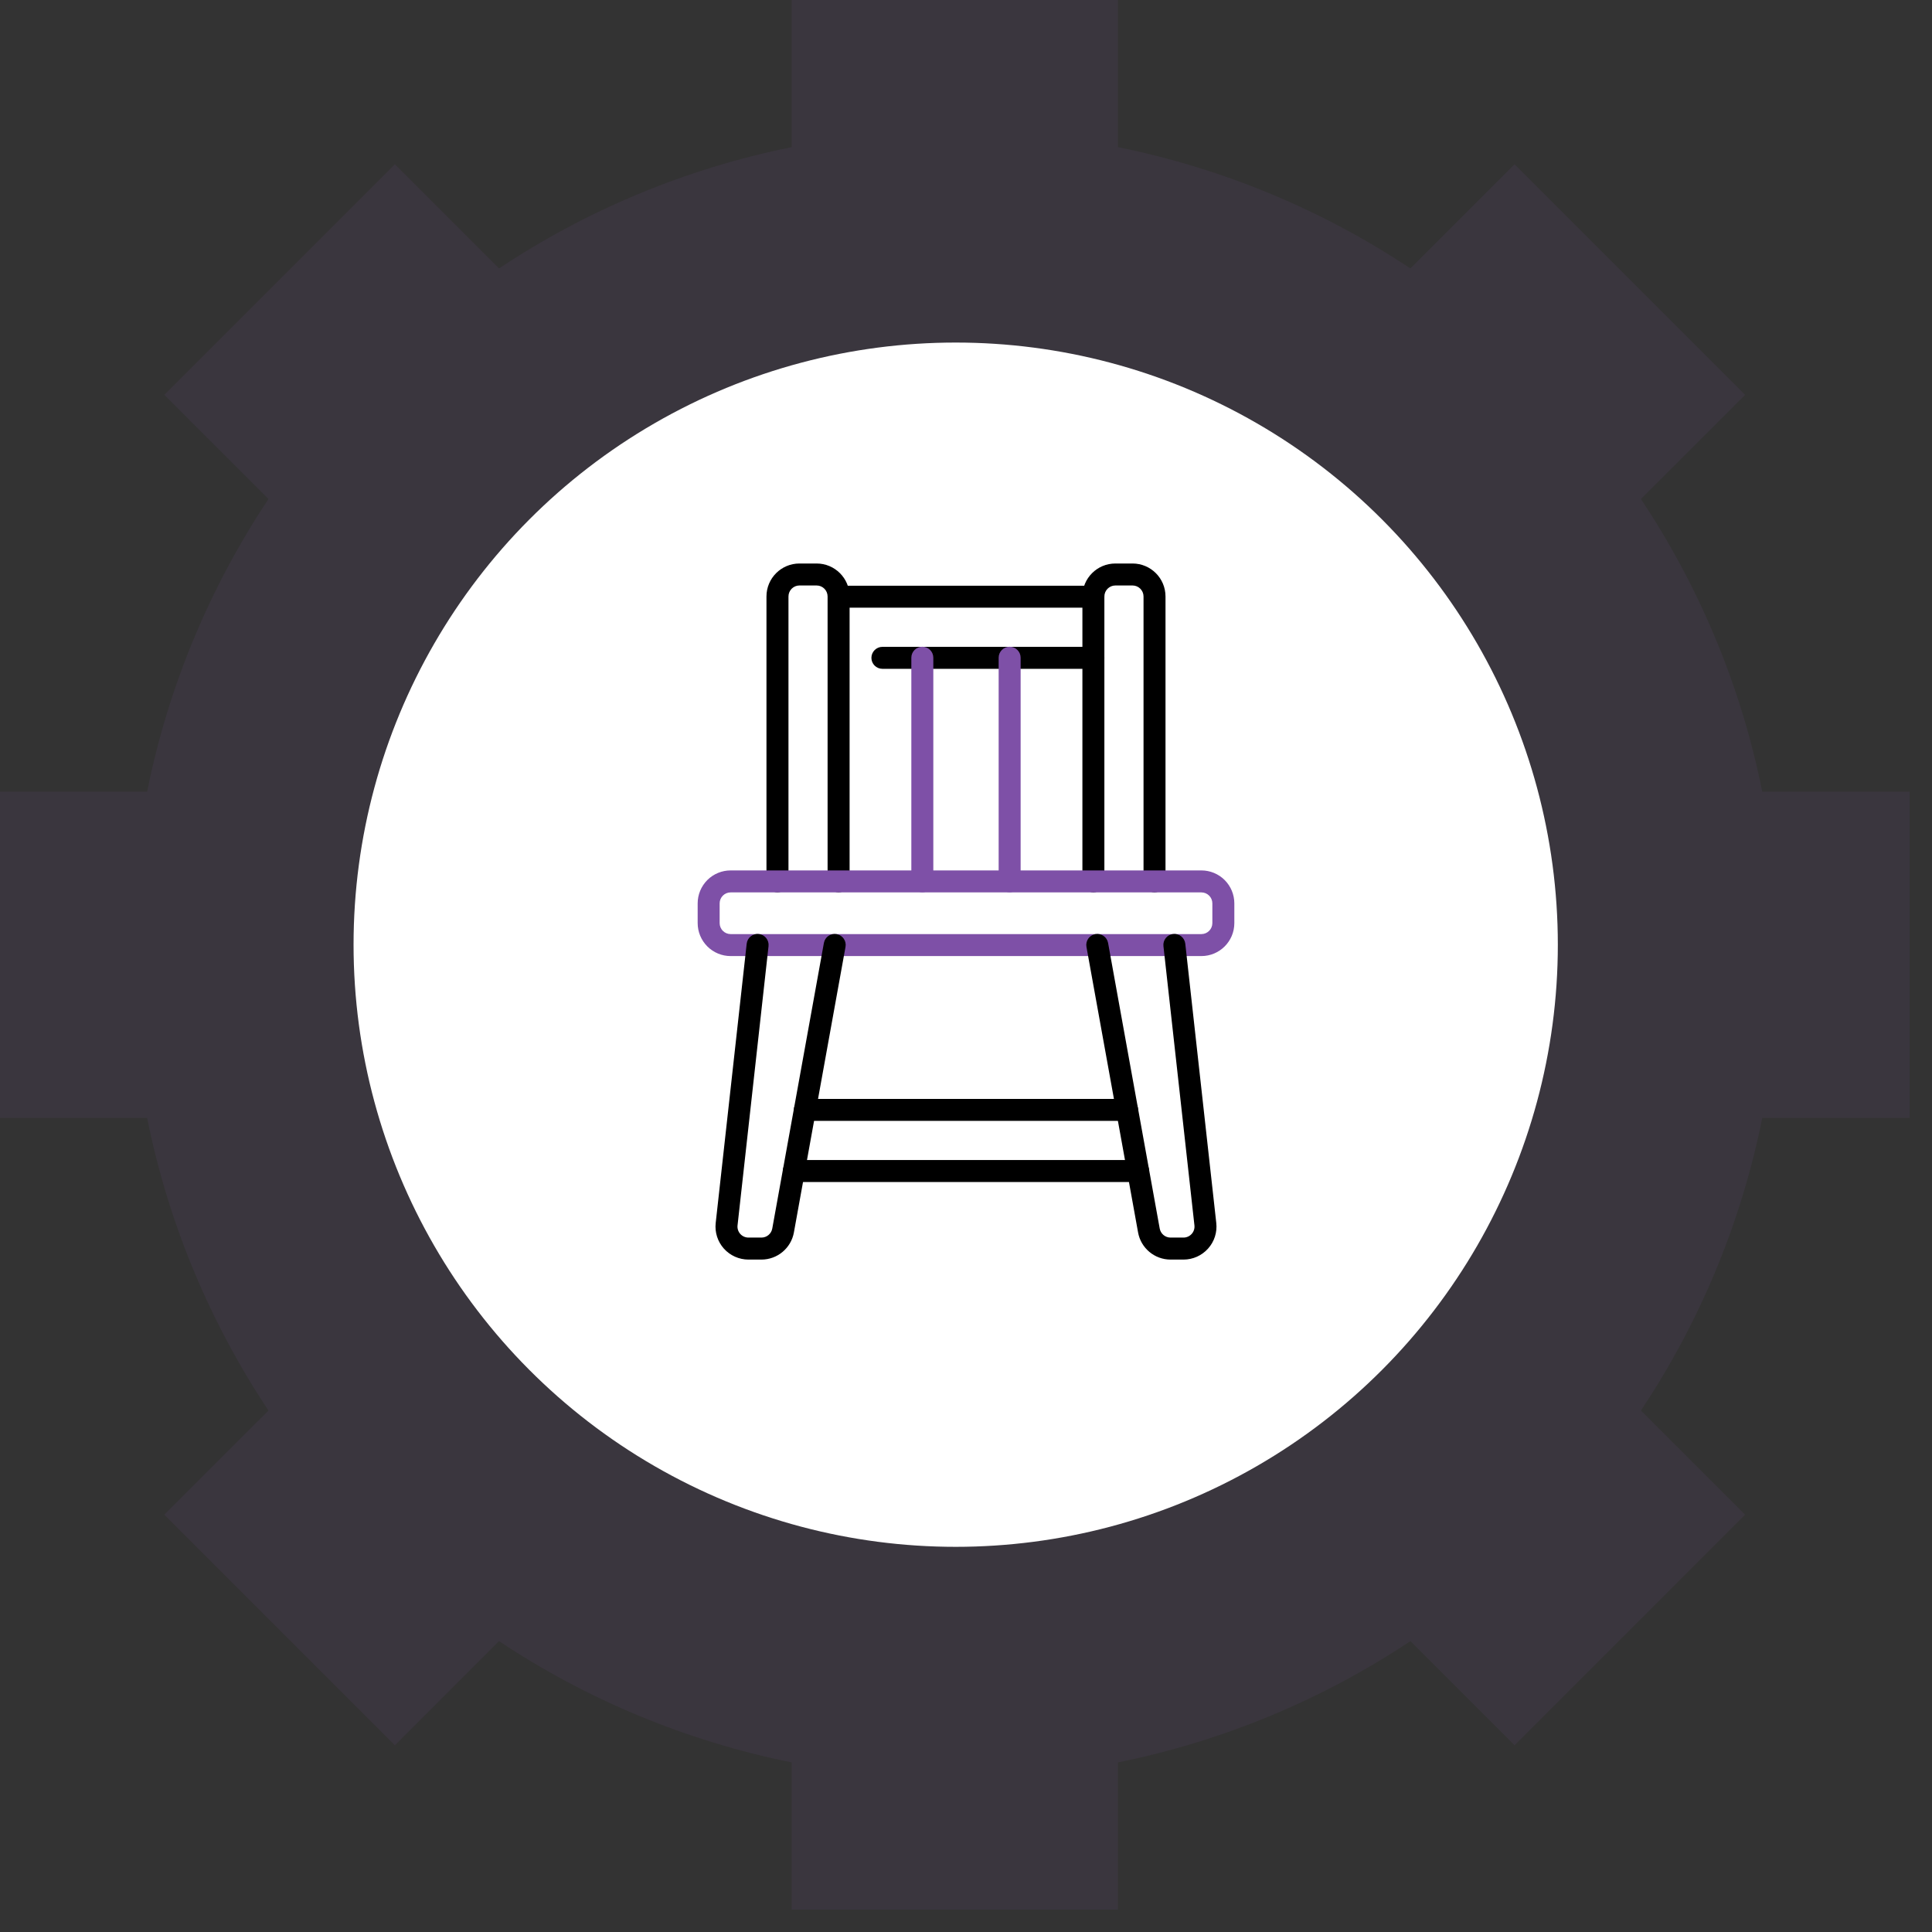 <svg width="72" height="72" viewBox="0 0 72 72" fill="none" xmlns="http://www.w3.org/2000/svg">
<rect x="0" y="0" width="72" height="72" fill="#333333" stroke="none"/>
<g opacity="0.1">
<path fill-rule="evenodd" clip-rule="evenodd" d="M18.596 61.159C21.848 63.322 25.54 64.879 29.506 65.681V71.164H41.658V65.681C45.619 64.879 49.311 63.322 52.562 61.159L56.443 65.04L65.034 56.448L61.153 52.568C63.317 49.311 64.879 45.624 65.675 41.658H71.164V35.579V29.506H65.675C64.879 25.54 63.317 21.854 61.153 18.596L65.034 14.716L56.443 6.124L52.562 10.005C49.311 7.842 45.619 6.285 41.658 5.483V0H29.506V5.483C25.54 6.285 21.848 7.842 18.596 10.005L14.716 6.124L6.124 14.716L10.005 18.596C7.842 21.853 6.279 25.54 5.483 29.506H0V35.579V41.658H5.483C6.279 45.624 7.842 49.311 10.005 52.568L6.124 56.448L14.716 65.04L18.596 61.159ZM35.579 55.475C30.989 55.475 26.759 53.918 23.387 51.303C18.705 47.662 15.689 41.973 15.689 35.579C15.689 24.595 24.595 15.689 35.579 15.689C46.569 15.689 55.475 24.595 55.475 35.579C55.475 41.973 52.459 47.662 47.771 51.303C44.405 53.918 40.175 55.475 35.579 55.475Z" fill="#7E50A7"/>
</g>
<circle cx="35.616" cy="35.206" r="22.44" fill="white"/>
<path fill-rule="evenodd" clip-rule="evenodd" d="M29.584 44.05H42.416C42.642 44.05 42.826 43.867 42.826 43.641C42.826 43.415 42.642 43.231 42.416 43.231H29.584C29.357 43.231 29.174 43.415 29.174 43.641C29.174 43.867 29.357 44.05 29.584 44.05ZM42.005 40.953H29.995C29.769 40.953 29.585 41.137 29.585 41.363C29.585 41.589 29.769 41.772 29.995 41.772H42.005C42.231 41.772 42.414 41.589 42.414 41.363C42.414 41.137 42.231 40.953 42.005 40.953Z" fill="black"/>
<path fill-rule="evenodd" clip-rule="evenodd" d="M32.885 24.925H40.747C40.973 24.925 41.157 24.742 41.157 24.516C41.157 24.29 40.973 24.106 40.747 24.106H32.885C32.659 24.106 32.475 24.29 32.475 24.516C32.475 24.742 32.659 24.925 32.885 24.925ZM40.747 21.828H31.316C31.09 21.828 30.906 22.012 30.906 22.238C30.906 22.464 31.09 22.647 31.316 22.647H40.747C40.973 22.647 41.157 22.464 41.157 22.238C41.157 22.012 40.973 21.828 40.747 21.828Z" fill="black"/>
<path fill-rule="evenodd" clip-rule="evenodd" d="M31.662 32.844V22.229C31.662 21.55 31.111 21 30.433 21H29.793C29.115 21 28.564 21.55 28.564 22.229V32.844C28.564 33.07 28.748 33.254 28.974 33.254C29.2 33.254 29.384 33.07 29.384 32.844V22.229C29.384 22.003 29.567 21.819 29.793 21.819H30.433C30.659 21.819 30.842 22.003 30.842 22.229V32.844C30.842 33.07 31.026 33.254 31.252 33.254C31.478 33.254 31.662 33.07 31.662 32.844Z" fill="black"/>
<path fill-rule="evenodd" clip-rule="evenodd" d="M43.435 32.844V22.229C43.435 21.55 42.885 21 42.206 21H41.567C40.888 21 40.338 21.55 40.338 22.229V32.844C40.338 33.07 40.522 33.254 40.748 33.254C40.974 33.254 41.157 33.07 41.157 32.844V22.229C41.157 22.003 41.341 21.819 41.567 21.819H42.206C42.432 21.819 42.616 22.003 42.616 22.229V32.844C42.616 33.07 42.799 33.254 43.025 33.254C43.251 33.254 43.435 33.07 43.435 32.844Z" fill="black"/>
<path fill-rule="evenodd" clip-rule="evenodd" d="M46 33.666C46 33.34 45.87 33.028 45.64 32.797C45.41 32.567 45.097 32.438 44.771 32.438H27.229C26.903 32.438 26.59 32.567 26.36 32.797C26.13 33.028 26 33.34 26 33.666V34.401C26 34.727 26.13 35.039 26.36 35.27C26.59 35.5 26.903 35.63 27.229 35.63H44.771C45.45 35.63 46 35.08 46 34.401L46 33.666ZM45.181 33.666V34.401C45.181 34.627 44.997 34.811 44.771 34.811H27.229C27.12 34.811 27.016 34.767 26.939 34.691C26.862 34.614 26.819 34.509 26.819 34.401V33.666C26.819 33.558 26.862 33.454 26.939 33.377C27.016 33.3 27.12 33.257 27.229 33.257H44.771C44.88 33.257 44.984 33.3 45.061 33.377C45.138 33.454 45.181 33.558 45.181 33.666Z" fill="#7E50A7"/>
<path fill-rule="evenodd" clip-rule="evenodd" d="M33.963 24.511V32.843C33.963 33.069 34.147 33.252 34.373 33.252C34.599 33.252 34.782 33.069 34.782 32.843V24.511C34.782 24.285 34.599 24.102 34.373 24.102C34.147 24.102 33.963 24.285 33.963 24.511Z" fill="#7E50A7"/>
<path fill-rule="evenodd" clip-rule="evenodd" d="M37.217 24.511V32.843C37.217 33.069 37.4 33.252 37.626 33.252C37.852 33.252 38.036 33.069 38.036 32.843V24.511C38.036 24.285 37.852 24.102 37.626 24.102C37.4 24.102 37.217 24.285 37.217 24.511Z" fill="#7E50A7"/>
<path fill-rule="evenodd" clip-rule="evenodd" d="M27.827 35.169C27.827 35.169 26.97 42.889 26.672 45.577C26.633 45.924 26.744 46.271 26.977 46.532C27.211 46.792 27.544 46.941 27.893 46.941H28.376C28.971 46.941 29.48 46.515 29.586 45.931C30.026 43.495 31.51 35.287 31.51 35.287C31.55 35.065 31.402 34.852 31.18 34.812C30.957 34.771 30.744 34.919 30.704 35.142C30.704 35.142 29.22 43.349 28.78 45.785C28.744 45.98 28.575 46.121 28.377 46.121H27.893C27.777 46.121 27.666 46.072 27.588 45.985C27.51 45.898 27.473 45.782 27.486 45.667C27.486 45.666 28.641 35.26 28.641 35.26C28.666 35.035 28.504 34.832 28.279 34.807C28.055 34.782 27.852 34.944 27.827 35.169L27.827 35.169Z" fill="black"/>
<path fill-rule="evenodd" clip-rule="evenodd" d="M43.358 35.259L44.513 45.666C44.526 45.782 44.489 45.898 44.411 45.984C44.333 46.071 44.222 46.121 44.106 46.121H43.622C43.424 46.121 43.255 45.979 43.219 45.784L41.295 35.141C41.255 34.919 41.042 34.771 40.819 34.811C40.597 34.852 40.449 35.065 40.489 35.287C40.489 35.287 41.973 43.495 42.413 45.931C42.519 46.515 43.028 46.941 43.623 46.941H44.106C44.455 46.941 44.788 46.792 45.021 46.531C45.255 46.271 45.366 45.923 45.327 45.576L44.172 35.169C44.147 34.944 43.944 34.782 43.72 34.807C43.495 34.832 43.333 35.035 43.358 35.26L43.358 35.259Z" fill="black"/>
</svg>

